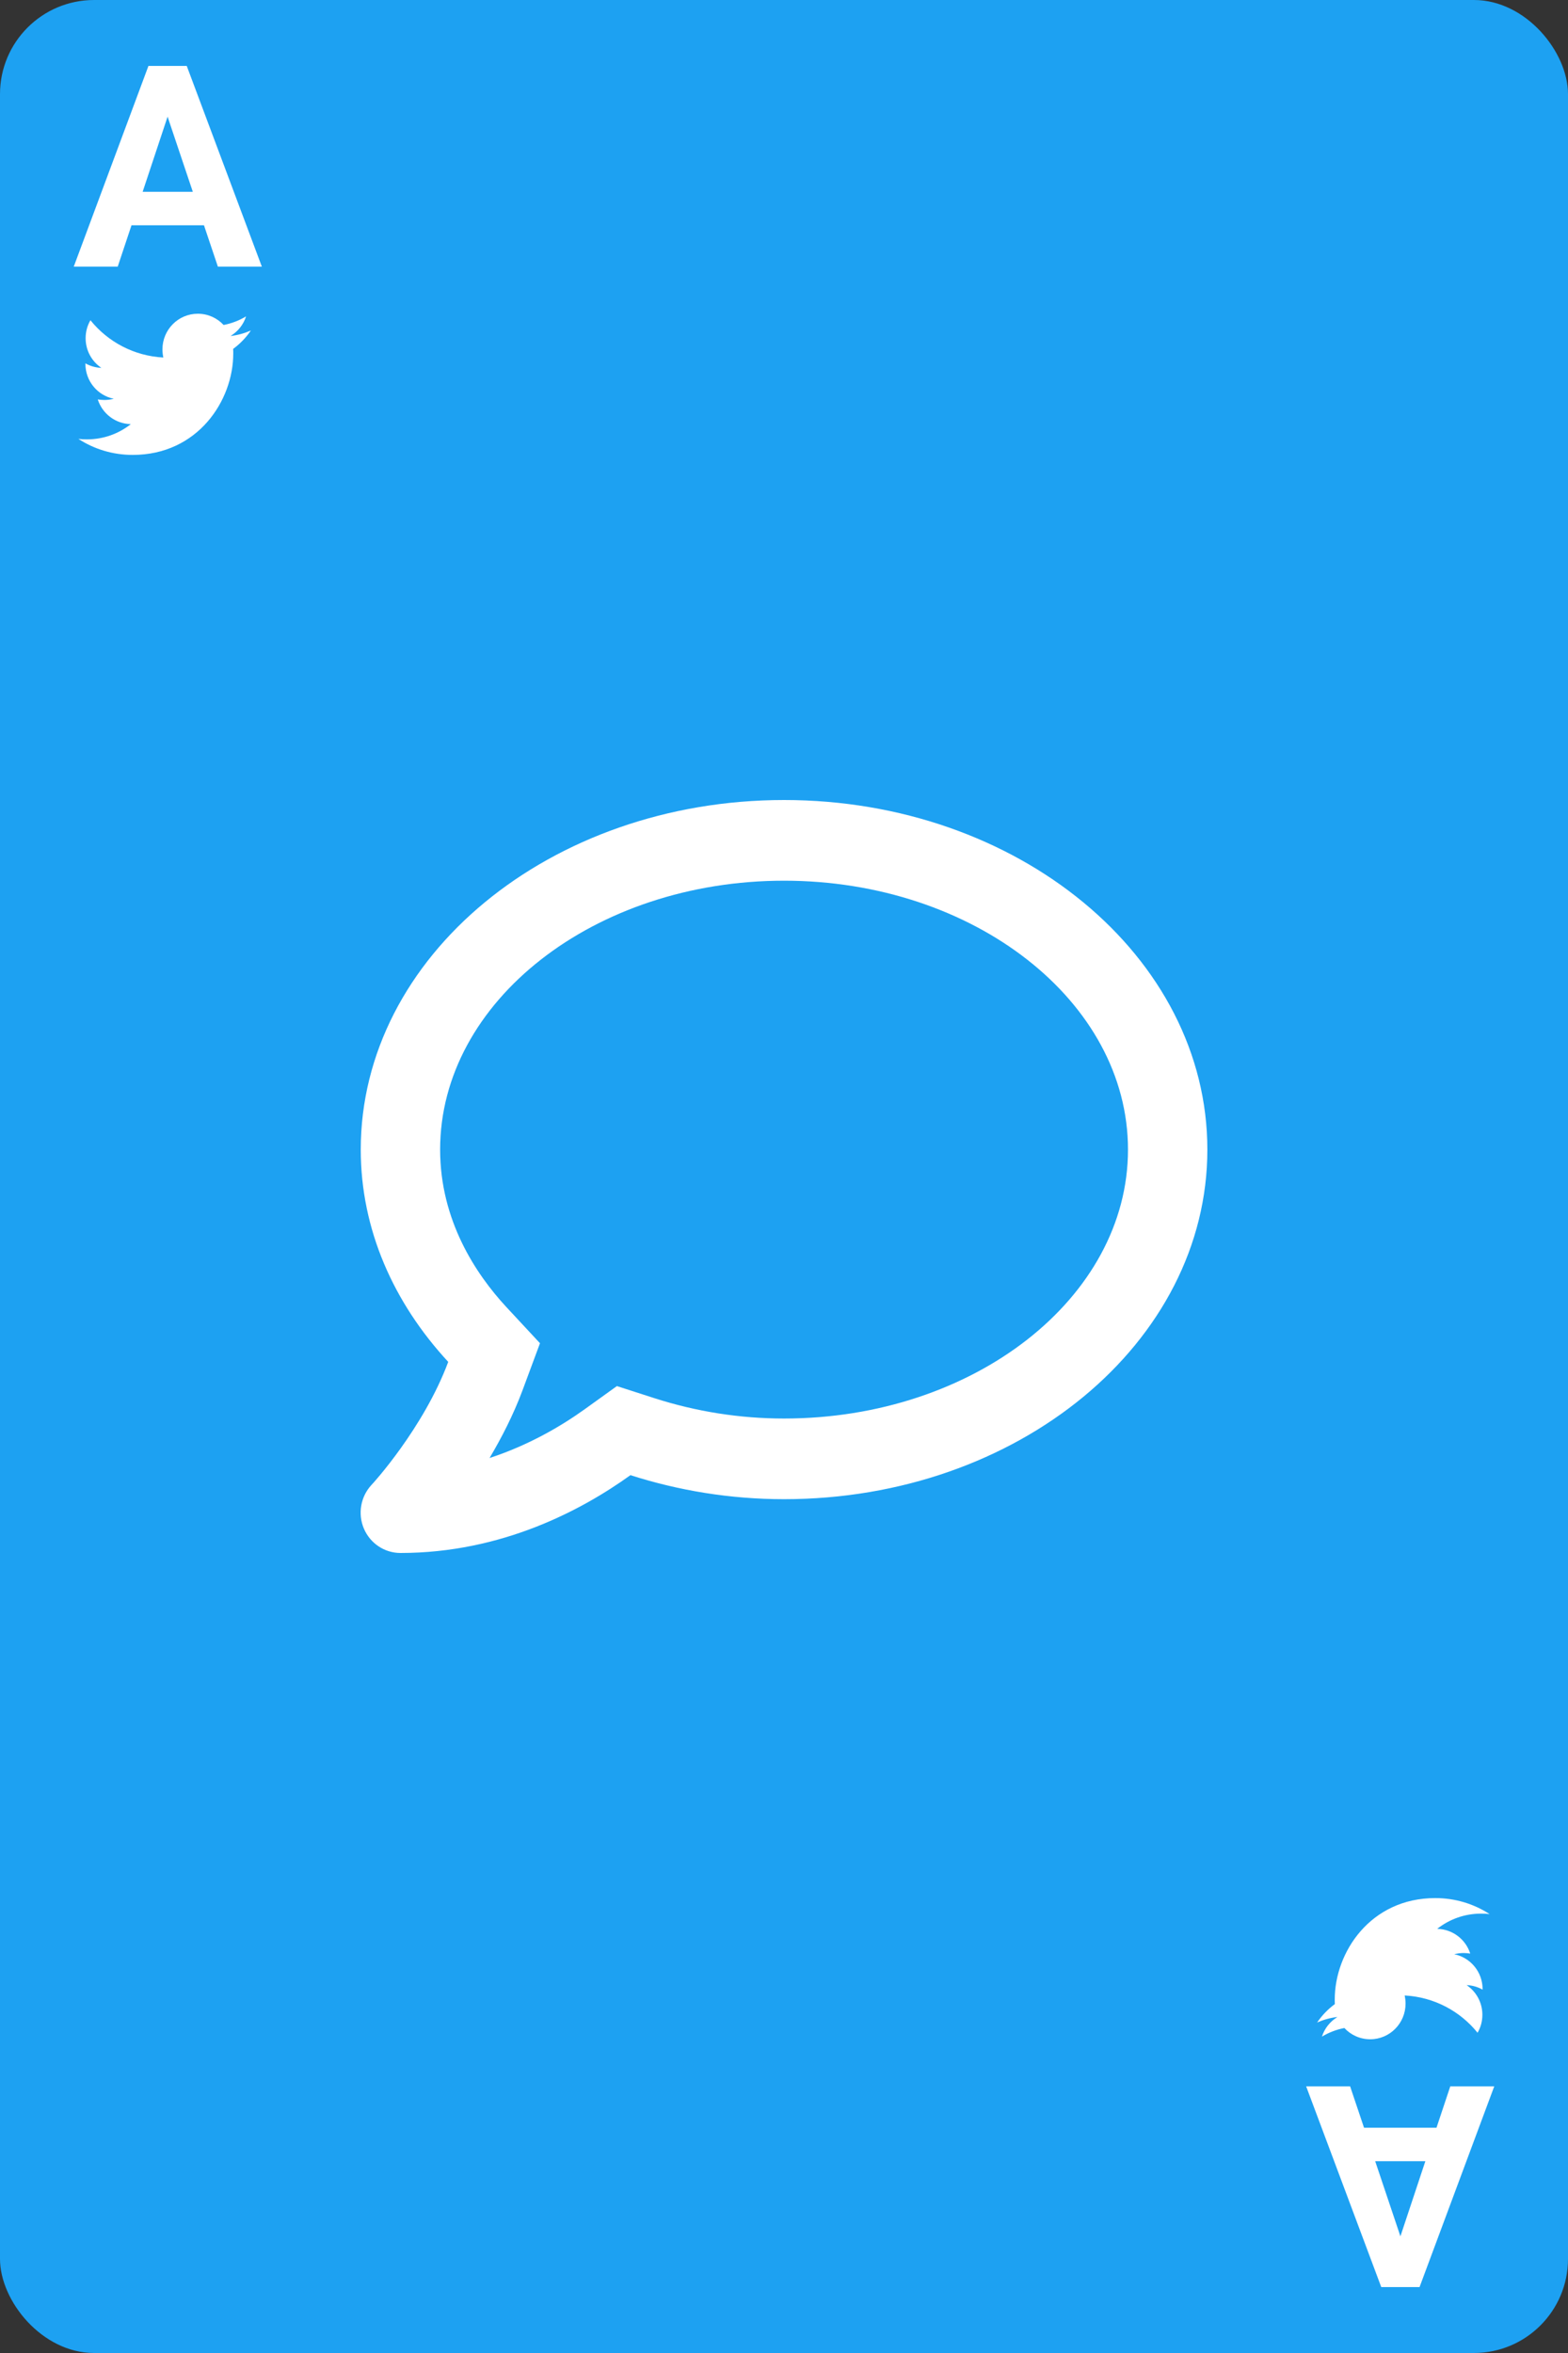 <svg width="100" height="150" viewBox="0 0 100 150" fill="none" xmlns="http://www.w3.org/2000/svg">
<rect x="0" y="0" width="100" height="150" fill="#333333" stroke="none"/>
<rect width="100" height="150" rx="6" fill="#1DA1F2"/>
<path d="M13.009 14.363H8.386L7.507 17H4.703L9.467 4.203H11.91L16.7 17H13.896L13.009 14.363ZM9.097 12.227H12.297L10.688 7.438L9.097 12.227Z" fill="white"/>
<path d="M14.869 22.243C14.876 22.341 14.876 22.44 14.876 22.538C14.876 25.541 12.608 29 8.462 29C7.185 29 5.998 28.627 5 27.98C5.181 28.002 5.356 28.009 5.544 28.009C6.598 28.009 7.569 27.65 8.343 27.038C7.352 27.017 6.522 26.363 6.235 25.463C6.375 25.484 6.515 25.498 6.661 25.498C6.864 25.498 7.066 25.47 7.254 25.421C6.221 25.21 5.447 24.296 5.447 23.192V23.164C5.747 23.333 6.096 23.438 6.466 23.452C5.858 23.044 5.461 22.348 5.461 21.561C5.461 21.139 5.572 20.752 5.768 20.415C6.878 21.793 8.546 22.693 10.416 22.791C10.381 22.623 10.36 22.447 10.36 22.271C10.36 21.02 11.366 20 12.615 20C13.264 20 13.85 20.274 14.262 20.717C14.772 20.619 15.26 20.429 15.693 20.169C15.525 20.696 15.169 21.139 14.702 21.42C15.155 21.371 15.595 21.244 16 21.069C15.693 21.519 15.309 21.919 14.869 22.243V22.243Z" fill="white"/>
<path d="M86.991 135.637L91.614 135.637L92.493 133L95.297 133L90.533 145.797L88.09 145.797L83.3 133L86.104 133L86.991 135.637ZM90.903 137.772L87.703 137.772L89.312 142.562L90.903 137.772Z" fill="white"/>
<path d="M85.131 127.757C85.124 127.659 85.124 127.56 85.124 127.462C85.124 124.459 87.392 121 91.538 121C92.815 121 94.002 121.373 95 122.02C94.819 121.998 94.644 121.991 94.456 121.991C93.402 121.991 92.431 122.35 91.657 122.962C92.648 122.983 93.478 123.637 93.765 124.537C93.625 124.516 93.485 124.502 93.339 124.502C93.136 124.502 92.934 124.53 92.746 124.579C93.778 124.79 94.553 125.704 94.553 126.808L94.553 126.836C94.253 126.667 93.904 126.562 93.534 126.548C94.141 126.955 94.539 127.652 94.539 128.439C94.539 128.861 94.428 129.248 94.232 129.585C93.123 128.207 91.454 127.307 89.584 127.209C89.619 127.377 89.64 127.553 89.64 127.729C89.64 128.98 88.635 130 87.385 130C86.736 130 86.15 129.726 85.738 129.283C85.228 129.381 84.74 129.571 84.307 129.831C84.475 129.304 84.831 128.861 85.298 128.58C84.844 128.629 84.405 128.755 84 128.931C84.307 128.481 84.691 128.08 85.131 127.757V127.757Z" fill="white"/>
<path d="M50.004 51C35.092 51 23.007 60.975 23.007 73.286C23.007 78.386 25.106 83.057 28.586 86.818C27.014 91.039 23.745 94.618 23.692 94.661C22.997 95.411 22.807 96.504 23.207 97.446C23.608 98.389 24.526 99 25.538 99C32.023 99 37.138 96.246 40.207 94.039C43.254 95.014 46.545 95.571 50.004 95.571C64.915 95.571 77 85.596 77 73.286C77 60.975 64.915 51 50.004 51ZM50.004 90.429C47.188 90.429 44.404 89.989 41.736 89.132L39.342 88.361L37.286 89.839C35.778 90.921 33.711 92.132 31.222 92.946C31.992 91.65 32.74 90.193 33.321 88.639L34.438 85.629L32.266 83.293C30.357 81.225 28.069 77.807 28.069 73.286C28.069 63.836 37.908 56.143 50.004 56.143C62.099 56.143 71.938 63.836 71.938 73.286C71.938 82.736 62.099 90.429 50.004 90.429Z" fill="white"/>
</svg>
